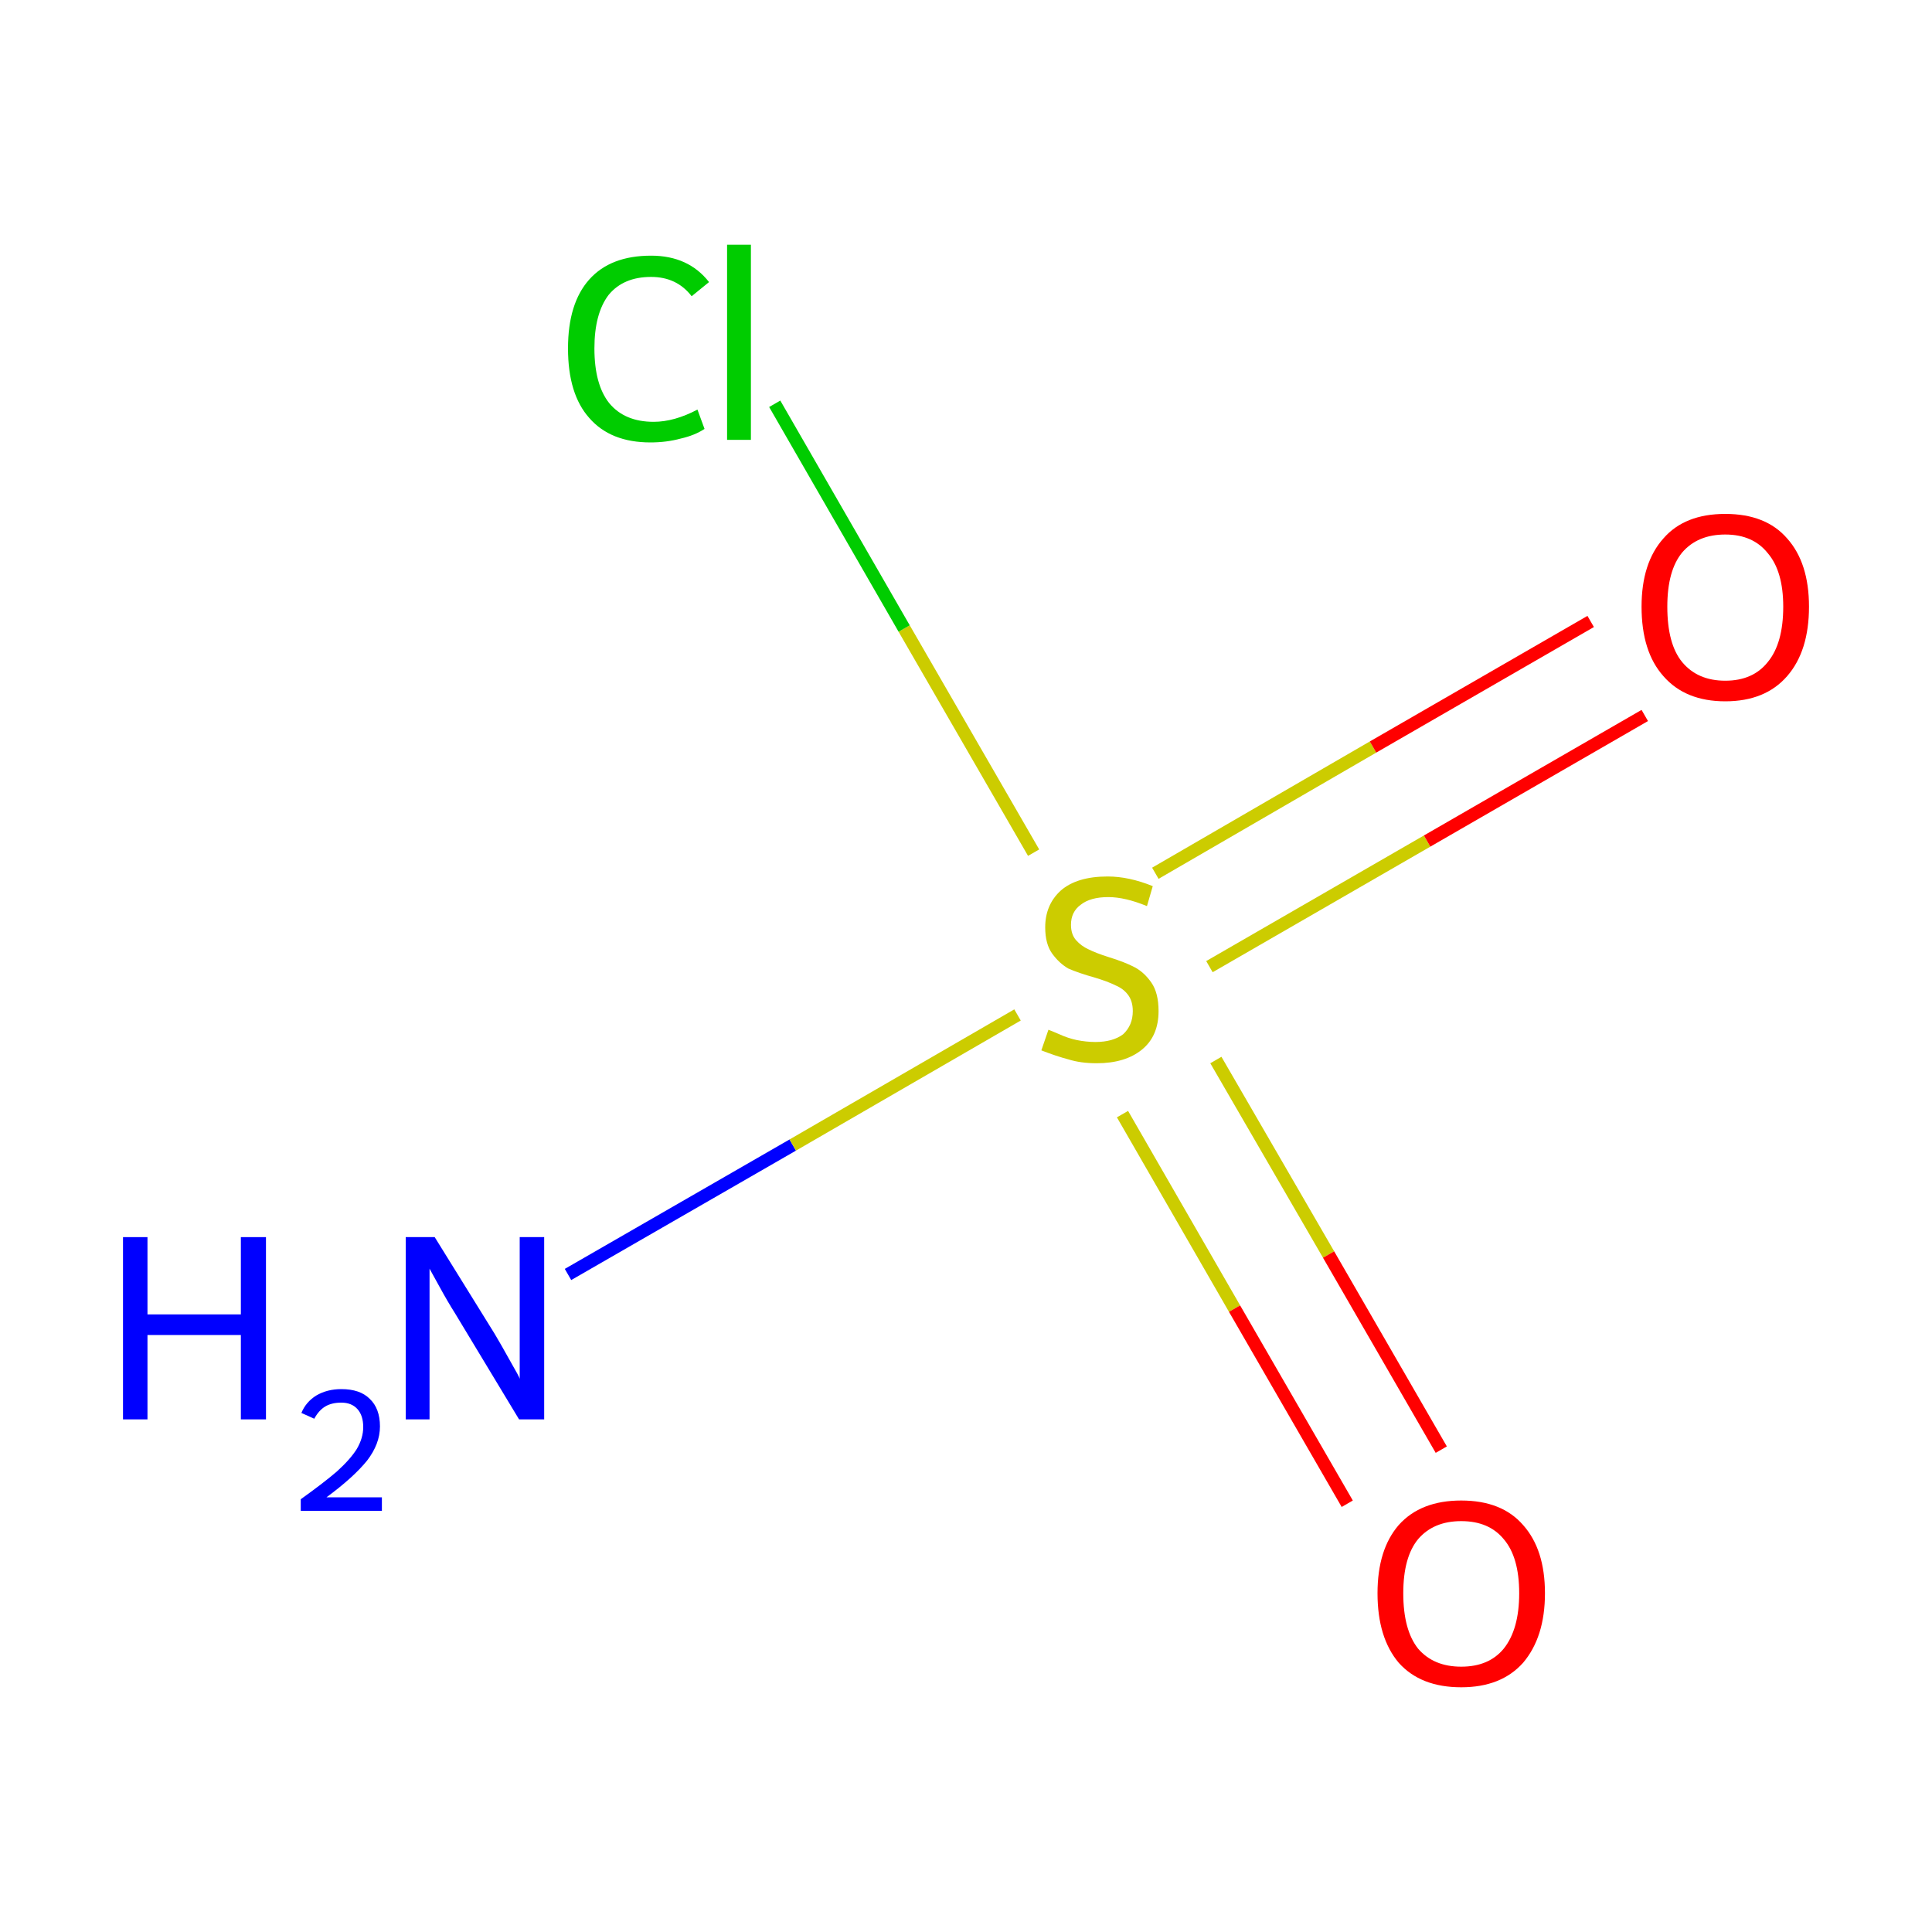 <?xml version='1.0' encoding='iso-8859-1'?>
<svg version='1.1' baseProfile='full'
              xmlns='http://www.w3.org/2000/svg'
                      xmlns:rdkit='http://www.rdkit.org/xml'
                      xmlns:xlink='http://www.w3.org/1999/xlink'
                  xml:space='preserve'
width='300px' height='300px' viewBox='0 0 300 300'>
<!-- END OF HEADER -->
<rect style='opacity:1.0;fill:#FFFFFF;stroke:none' width='300.0' height='300.0' x='0.0' y='0.0'> </rect>
<path class='bond-0 atom-0 atom-1' d='M 88.2,197.9 L 123.1,177.8' style='fill:none;fill-rule:evenodd;stroke:#0000FF;stroke-width:2.0px;stroke-linecap:butt;stroke-linejoin:miter;stroke-opacity:1' />
<path class='bond-0 atom-0 atom-1' d='M 123.1,177.8 L 158.0,157.6' style='fill:none;fill-rule:evenodd;stroke:#CCCC00;stroke-width:2.0px;stroke-linecap:butt;stroke-linejoin:miter;stroke-opacity:1' />
<path class='bond-1 atom-1 atom-2' d='M 187.8,150.1 L 221.6,130.6' style='fill:none;fill-rule:evenodd;stroke:#CCCC00;stroke-width:2.0px;stroke-linecap:butt;stroke-linejoin:miter;stroke-opacity:1' />
<path class='bond-1 atom-1 atom-2' d='M 221.6,130.6 L 255.4,111.1' style='fill:none;fill-rule:evenodd;stroke:#FF0000;stroke-width:2.0px;stroke-linecap:butt;stroke-linejoin:miter;stroke-opacity:1' />
<path class='bond-1 atom-1 atom-2' d='M 179.4,135.6 L 213.2,116.0' style='fill:none;fill-rule:evenodd;stroke:#CCCC00;stroke-width:2.0px;stroke-linecap:butt;stroke-linejoin:miter;stroke-opacity:1' />
<path class='bond-1 atom-1 atom-2' d='M 213.2,116.0 L 247.0,96.5' style='fill:none;fill-rule:evenodd;stroke:#FF0000;stroke-width:2.0px;stroke-linecap:butt;stroke-linejoin:miter;stroke-opacity:1' />
<path class='bond-2 atom-1 atom-3' d='M 174.3,173.0 L 191.7,203.2' style='fill:none;fill-rule:evenodd;stroke:#CCCC00;stroke-width:2.0px;stroke-linecap:butt;stroke-linejoin:miter;stroke-opacity:1' />
<path class='bond-2 atom-1 atom-3' d='M 191.7,203.2 L 209.2,233.5' style='fill:none;fill-rule:evenodd;stroke:#FF0000;stroke-width:2.0px;stroke-linecap:butt;stroke-linejoin:miter;stroke-opacity:1' />
<path class='bond-2 atom-1 atom-3' d='M 188.8,164.6 L 206.3,194.8' style='fill:none;fill-rule:evenodd;stroke:#CCCC00;stroke-width:2.0px;stroke-linecap:butt;stroke-linejoin:miter;stroke-opacity:1' />
<path class='bond-2 atom-1 atom-3' d='M 206.3,194.8 L 223.8,225.1' style='fill:none;fill-rule:evenodd;stroke:#FF0000;stroke-width:2.0px;stroke-linecap:butt;stroke-linejoin:miter;stroke-opacity:1' />
<path class='bond-3 atom-1 atom-4' d='M 160.5,132.4 L 140.4,97.6' style='fill:none;fill-rule:evenodd;stroke:#CCCC00;stroke-width:2.0px;stroke-linecap:butt;stroke-linejoin:miter;stroke-opacity:1' />
<path class='bond-3 atom-1 atom-4' d='M 140.4,97.6 L 120.3,62.7' style='fill:none;fill-rule:evenodd;stroke:#00CC00;stroke-width:2.0px;stroke-linecap:butt;stroke-linejoin:miter;stroke-opacity:1' />
<path class='atom-0' d='M 19.1 192.1
L 22.9 192.1
L 22.9 204.1
L 37.4 204.1
L 37.4 192.1
L 41.3 192.1
L 41.3 220.4
L 37.4 220.4
L 37.4 207.3
L 22.9 207.3
L 22.9 220.4
L 19.1 220.4
L 19.1 192.1
' fill='#0000FF'/>
<path class='atom-0' d='M 46.8 219.4
Q 47.5 217.7, 49.1 216.7
Q 50.8 215.7, 53.0 215.7
Q 55.9 215.7, 57.4 217.2
Q 59.0 218.7, 59.0 221.5
Q 59.0 224.2, 57.0 226.8
Q 54.9 229.4, 50.7 232.5
L 59.3 232.5
L 59.3 234.6
L 46.7 234.6
L 46.7 232.8
Q 50.2 230.3, 52.3 228.5
Q 54.4 226.6, 55.4 225.0
Q 56.4 223.3, 56.4 221.6
Q 56.4 219.8, 55.5 218.8
Q 54.6 217.8, 53.0 217.8
Q 51.5 217.8, 50.5 218.4
Q 49.5 219.0, 48.8 220.3
L 46.8 219.4
' fill='#0000FF'/>
<path class='atom-0' d='M 67.5 192.1
L 76.8 207.1
Q 77.7 208.6, 79.2 211.3
Q 80.7 213.9, 80.7 214.1
L 80.7 192.1
L 84.5 192.1
L 84.5 220.4
L 80.6 220.4
L 70.7 204.0
Q 69.5 202.1, 68.3 199.9
Q 67.1 197.7, 66.7 197.0
L 66.7 220.4
L 63.0 220.4
L 63.0 192.1
L 67.5 192.1
' fill='#0000FF'/>
<path class='atom-1' d='M 162.8 159.9
Q 163.1 160.0, 164.5 160.6
Q 165.8 161.2, 167.2 161.5
Q 168.7 161.8, 170.1 161.8
Q 172.8 161.8, 174.4 160.6
Q 175.9 159.2, 175.9 157.0
Q 175.9 155.4, 175.1 154.4
Q 174.4 153.5, 173.2 153.0
Q 172.0 152.4, 170.0 151.8
Q 167.5 151.1, 165.9 150.4
Q 164.5 149.6, 163.4 148.1
Q 162.3 146.6, 162.3 144.0
Q 162.3 140.5, 164.7 138.3
Q 167.2 136.1, 172.0 136.1
Q 175.3 136.1, 179.0 137.6
L 178.1 140.7
Q 174.7 139.3, 172.1 139.3
Q 169.3 139.3, 167.8 140.5
Q 166.3 141.6, 166.3 143.6
Q 166.3 145.1, 167.1 146.0
Q 167.9 146.9, 169.0 147.4
Q 170.2 148.0, 172.1 148.6
Q 174.7 149.4, 176.2 150.2
Q 177.7 151.0, 178.8 152.6
Q 179.9 154.2, 179.9 157.0
Q 179.9 160.9, 177.3 163.0
Q 174.7 165.1, 170.3 165.1
Q 167.8 165.1, 165.9 164.5
Q 164.0 164.0, 161.7 163.1
L 162.8 159.9
' fill='#CCCC00'/>
<path class='atom-2' d='M 254.9 94.2
Q 254.9 87.4, 258.3 83.6
Q 261.6 79.8, 267.9 79.8
Q 274.2 79.8, 277.5 83.6
Q 280.9 87.4, 280.9 94.2
Q 280.9 101.1, 277.5 105.0
Q 274.1 108.9, 267.9 108.9
Q 261.7 108.9, 258.3 105.0
Q 254.9 101.2, 254.9 94.2
M 267.9 105.7
Q 272.2 105.7, 274.5 102.8
Q 276.9 99.9, 276.9 94.2
Q 276.9 88.7, 274.5 85.9
Q 272.2 83.0, 267.9 83.0
Q 263.6 83.0, 261.2 85.8
Q 258.9 88.6, 258.9 94.2
Q 258.9 100.0, 261.2 102.8
Q 263.6 105.7, 267.9 105.7
' fill='#FF0000'/>
<path class='atom-3' d='M 213.9 247.4
Q 213.9 240.6, 217.2 236.8
Q 220.6 233.0, 226.9 233.0
Q 233.2 233.0, 236.5 236.8
Q 239.9 240.6, 239.9 247.4
Q 239.9 254.2, 236.5 258.2
Q 233.1 262.0, 226.9 262.0
Q 220.6 262.0, 217.2 258.2
Q 213.9 254.3, 213.9 247.4
M 226.9 258.8
Q 231.2 258.8, 233.5 256.0
Q 235.9 253.0, 235.9 247.4
Q 235.9 241.8, 233.5 239.0
Q 231.2 236.2, 226.9 236.2
Q 222.6 236.2, 220.2 239.0
Q 217.9 241.8, 217.9 247.4
Q 217.9 253.1, 220.2 256.0
Q 222.6 258.8, 226.9 258.8
' fill='#FF0000'/>
<path class='atom-4' d='M 88.2 54.1
Q 88.2 47.1, 91.5 43.4
Q 94.8 39.7, 101.1 39.7
Q 106.9 39.7, 110.1 43.8
L 107.4 46.0
Q 105.1 43.0, 101.1 43.0
Q 96.8 43.0, 94.5 45.8
Q 92.3 48.7, 92.3 54.1
Q 92.3 59.7, 94.6 62.6
Q 97.0 65.5, 101.5 65.5
Q 104.7 65.5, 108.3 63.6
L 109.4 66.6
Q 107.9 67.6, 105.7 68.1
Q 103.5 68.7, 101.0 68.7
Q 94.8 68.7, 91.5 64.9
Q 88.2 61.2, 88.2 54.1
' fill='#00CC00'/>
<path class='atom-4' d='M 112.9 38.0
L 116.6 38.0
L 116.6 68.3
L 112.9 68.3
L 112.9 38.0
' fill='#00CC00'/>
</svg>
